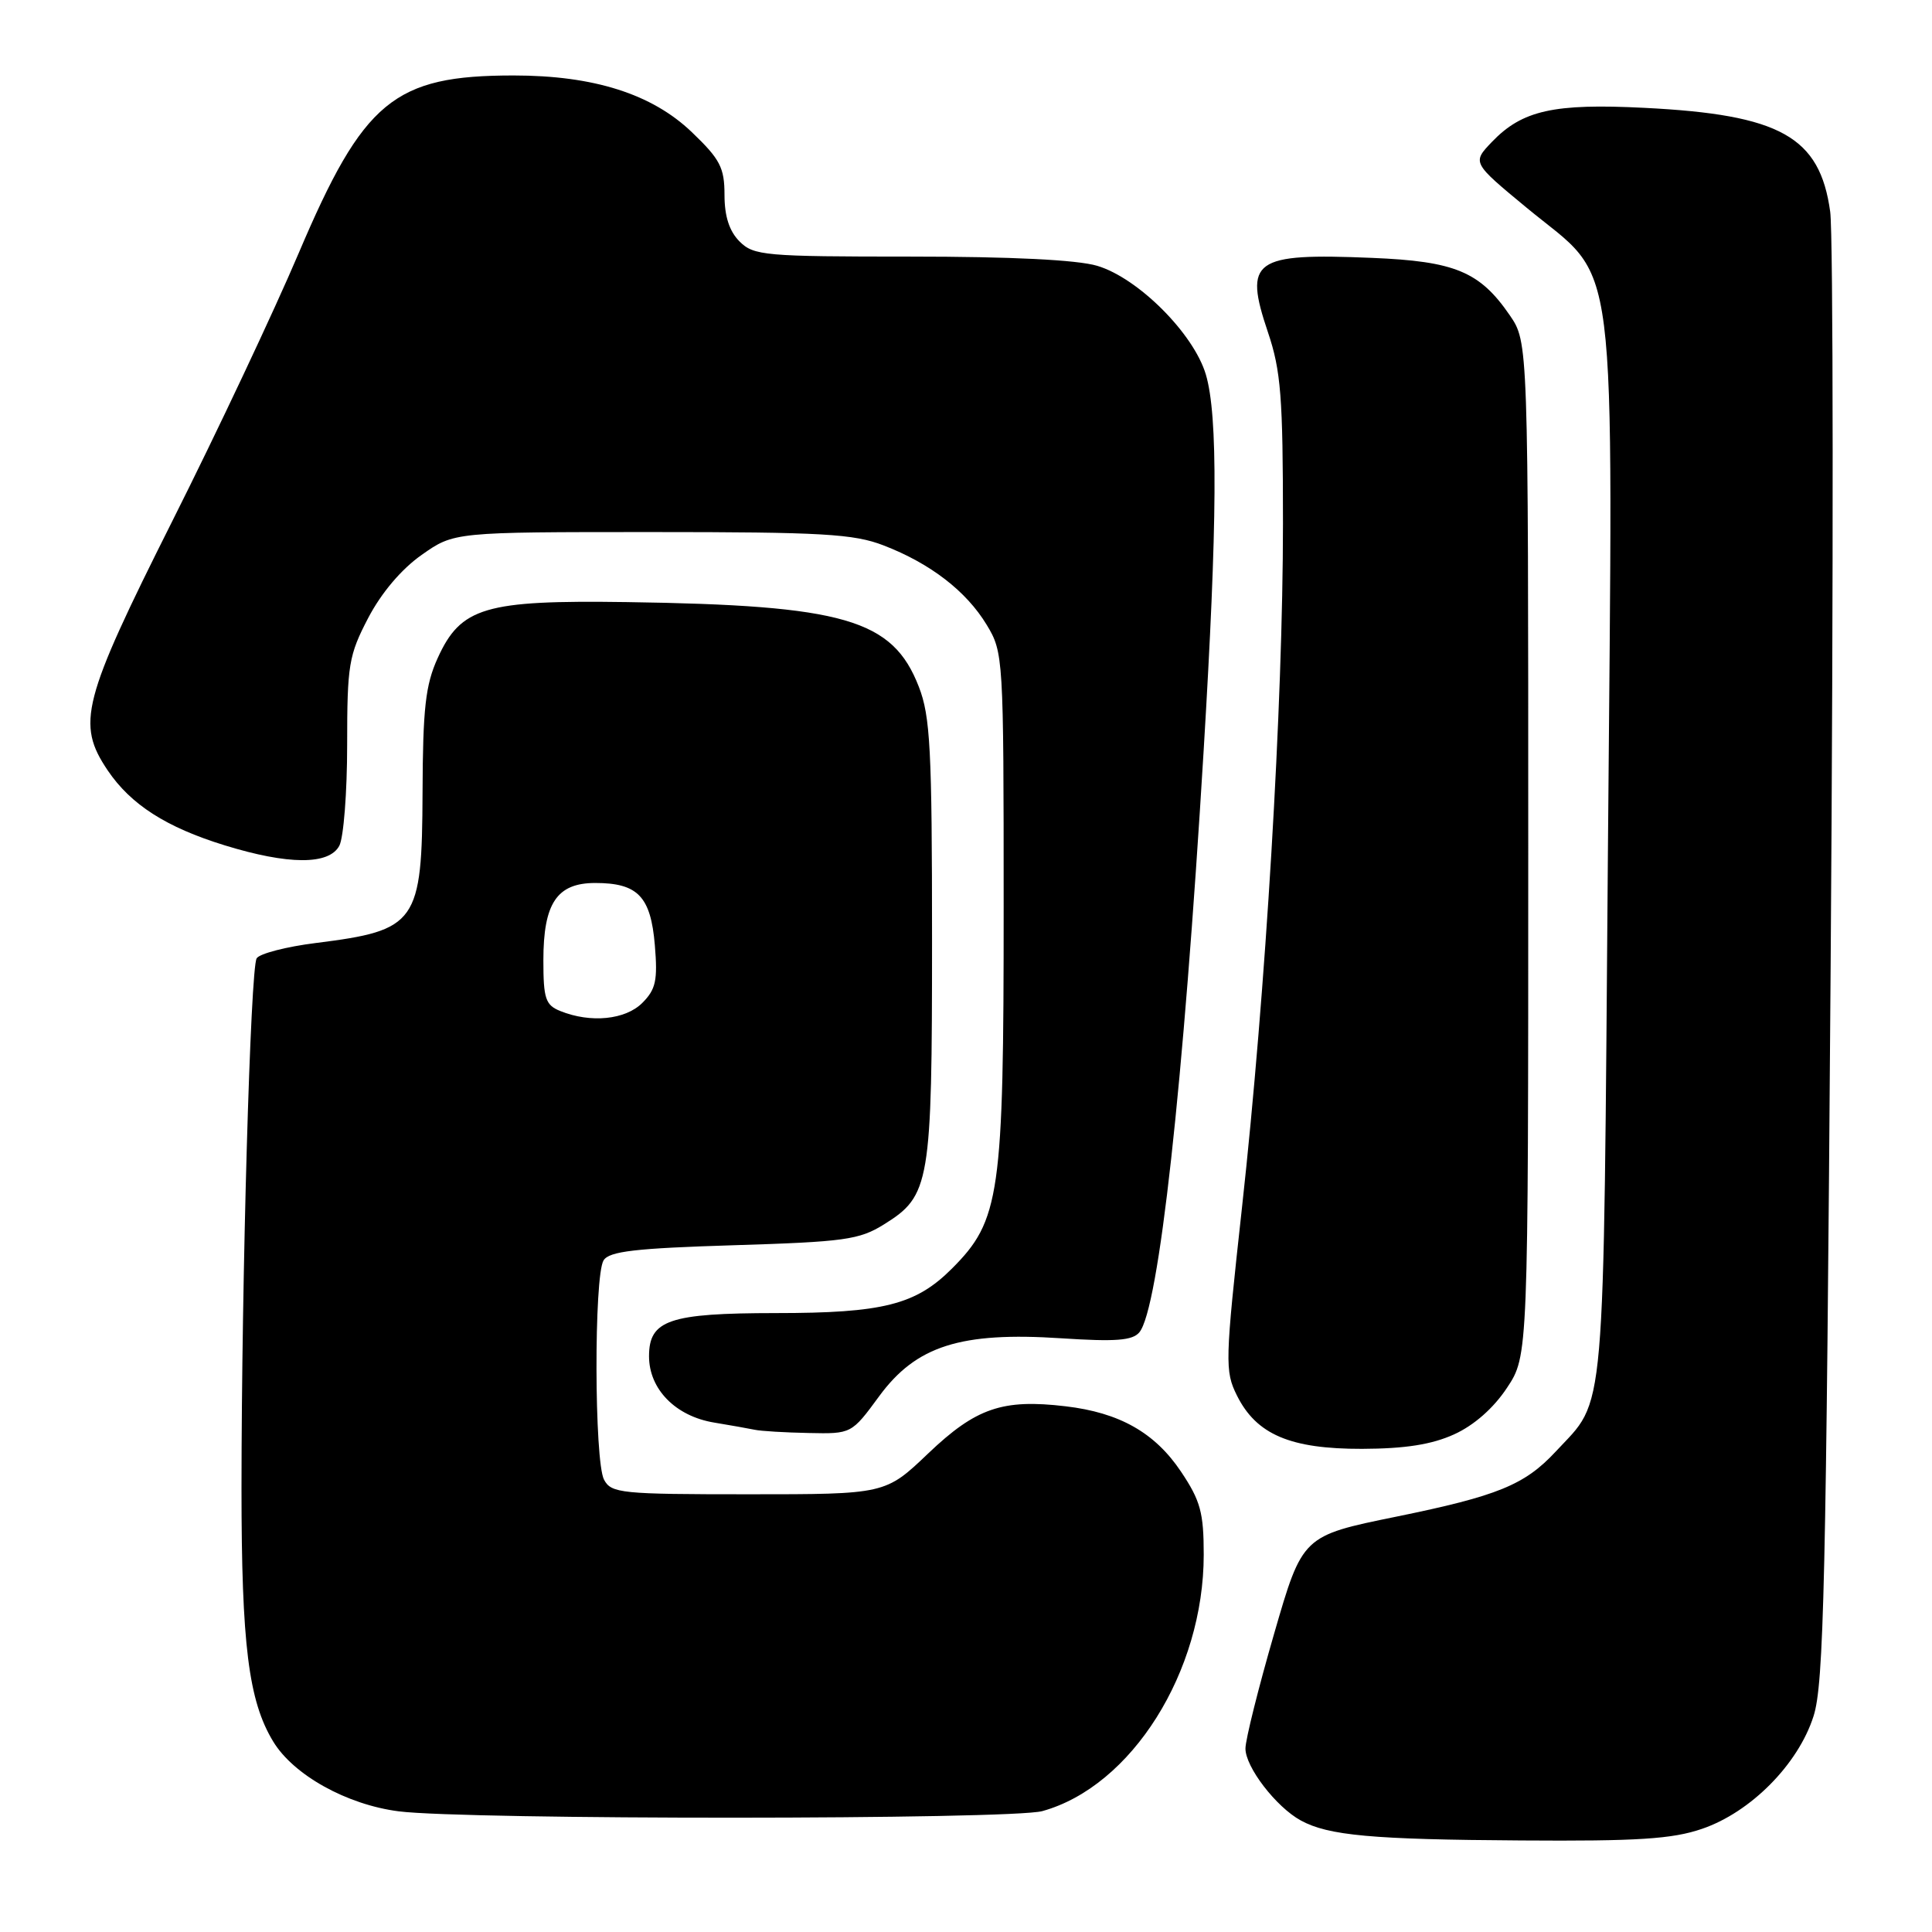 <?xml version="1.0" encoding="UTF-8" standalone="no"?>
<!DOCTYPE svg PUBLIC "-//W3C//DTD SVG 1.1//EN" "http://www.w3.org/Graphics/SVG/1.1/DTD/svg11.dtd" >
<svg xmlns="http://www.w3.org/2000/svg" xmlns:xlink="http://www.w3.org/1999/xlink" version="1.1" viewBox="0 0 256 256">
 <g >
 <path fill="currentColor"
d=" M 225.50 242.34 C 231.96 240.15 238.27 233.78 240.30 227.41 C 241.67 223.16 241.97 209.86 242.57 128.00 C 242.95 76.03 242.92 31.05 242.51 28.05 C 241.14 18.11 235.91 15.19 217.89 14.29 C 205.87 13.68 201.70 14.62 197.69 18.80 C 195.06 21.55 195.06 21.55 202.28 27.52 C 214.61 37.72 213.72 30.72 213.06 112.50 C 212.44 189.74 212.84 185.11 206.14 192.34 C 202.03 196.76 198.45 198.22 185.04 200.96 C 172.58 203.50 172.58 203.50 168.82 216.50 C 166.75 223.65 165.04 230.48 165.03 231.67 C 165.00 234.11 169.08 239.43 172.36 241.22 C 176.01 243.22 181.82 243.75 201.57 243.87 C 216.94 243.98 221.59 243.68 225.50 242.34 Z  M 138.12 239.98 C 149.95 236.70 159.50 221.52 159.50 206.00 C 159.50 200.43 159.07 198.85 156.49 195.00 C 153.03 189.84 148.35 187.18 141.19 186.34 C 132.84 185.35 129.32 186.56 123.01 192.57 C 117.32 198.00 117.32 198.00 99.19 198.00 C 82.30 198.00 81.00 197.87 80.04 196.07 C 78.74 193.65 78.69 169.04 79.98 167.00 C 80.73 165.80 84.21 165.40 97.21 165.00 C 111.89 164.55 113.86 164.28 117.13 162.24 C 123.24 158.44 123.50 156.89 123.50 124.50 C 123.50 99.27 123.27 94.91 121.75 91.00 C 118.28 82.05 111.88 80.20 83.05 79.78 C 64.24 79.51 61.06 80.45 57.99 87.21 C 56.38 90.76 56.03 93.84 55.99 105.00 C 55.92 122.32 55.25 123.27 41.87 124.95 C 37.93 125.44 34.40 126.36 34.01 126.98 C 33.18 128.32 32.01 169.47 32.00 197.20 C 32.00 217.91 32.93 225.38 36.20 230.76 C 38.89 235.20 45.95 239.13 52.83 240.01 C 61.74 241.15 133.98 241.13 138.12 239.98 Z  M 192.68 190.06 C 195.32 188.86 197.91 186.58 199.68 183.90 C 202.50 179.65 202.50 179.65 202.50 112.50 C 202.50 45.35 202.50 45.35 200.05 41.77 C 196.08 35.99 192.80 34.62 181.78 34.17 C 166.05 33.52 164.78 34.44 168.01 44.03 C 169.73 49.12 170.00 52.61 170.00 69.38 C 170.00 93.31 167.72 131.42 164.57 160.00 C 162.32 180.45 162.29 181.67 163.90 184.91 C 166.48 190.09 170.98 192.00 180.48 191.98 C 186.19 191.96 189.71 191.41 192.68 190.06 Z  M 116.50 185.00 C 121.40 178.33 127.29 176.45 140.63 177.33 C 147.83 177.80 150.06 177.63 150.97 176.54 C 153.55 173.43 156.80 143.97 159.49 99.45 C 161.32 69.22 161.40 55.08 159.78 49.62 C 158.17 44.20 150.80 36.83 145.38 35.22 C 142.72 34.43 133.98 34.00 120.63 34.00 C 101.33 34.00 99.87 33.87 98.00 32.00 C 96.64 30.64 96.00 28.67 96.00 25.83 C 96.00 22.21 95.42 21.10 91.67 17.51 C 86.39 12.45 78.68 10.00 68.05 10.00 C 52.19 10.00 48.17 13.33 39.57 33.56 C 36.31 41.23 28.78 57.21 22.82 69.07 C 10.87 92.89 10.10 95.88 14.27 102.08 C 17.33 106.61 22.02 109.62 29.77 112.01 C 38.20 114.61 43.59 114.63 44.96 112.07 C 45.53 111.00 46.00 104.98 46.00 98.68 C 46.00 88.09 46.21 86.83 48.79 81.88 C 50.54 78.54 53.20 75.40 55.88 73.52 C 60.17 70.50 60.17 70.50 86.34 70.50 C 108.96 70.50 113.12 70.74 117.08 72.27 C 123.28 74.66 128.04 78.33 130.74 82.79 C 132.95 86.44 132.99 87.05 132.99 120.07 C 133.00 158.37 132.52 161.71 126.12 168.11 C 121.34 172.89 117.00 173.99 102.80 173.99 C 88.67 174.00 86.00 174.91 86.00 179.71 C 86.00 184.08 89.52 187.66 94.64 188.50 C 96.76 188.85 99.17 189.28 100.00 189.45 C 100.83 189.63 104.05 189.82 107.16 189.88 C 112.83 190.00 112.83 190.00 116.50 185.00 Z  M 74.25 133.97 C 72.28 133.18 72.00 132.34 72.00 127.25 C 72.00 119.68 73.79 117.00 78.87 117.00 C 84.52 117.00 86.23 118.79 86.77 125.24 C 87.16 129.91 86.90 131.10 85.11 132.89 C 82.87 135.13 78.27 135.59 74.25 133.97 Z "/>
</g>
</svg>